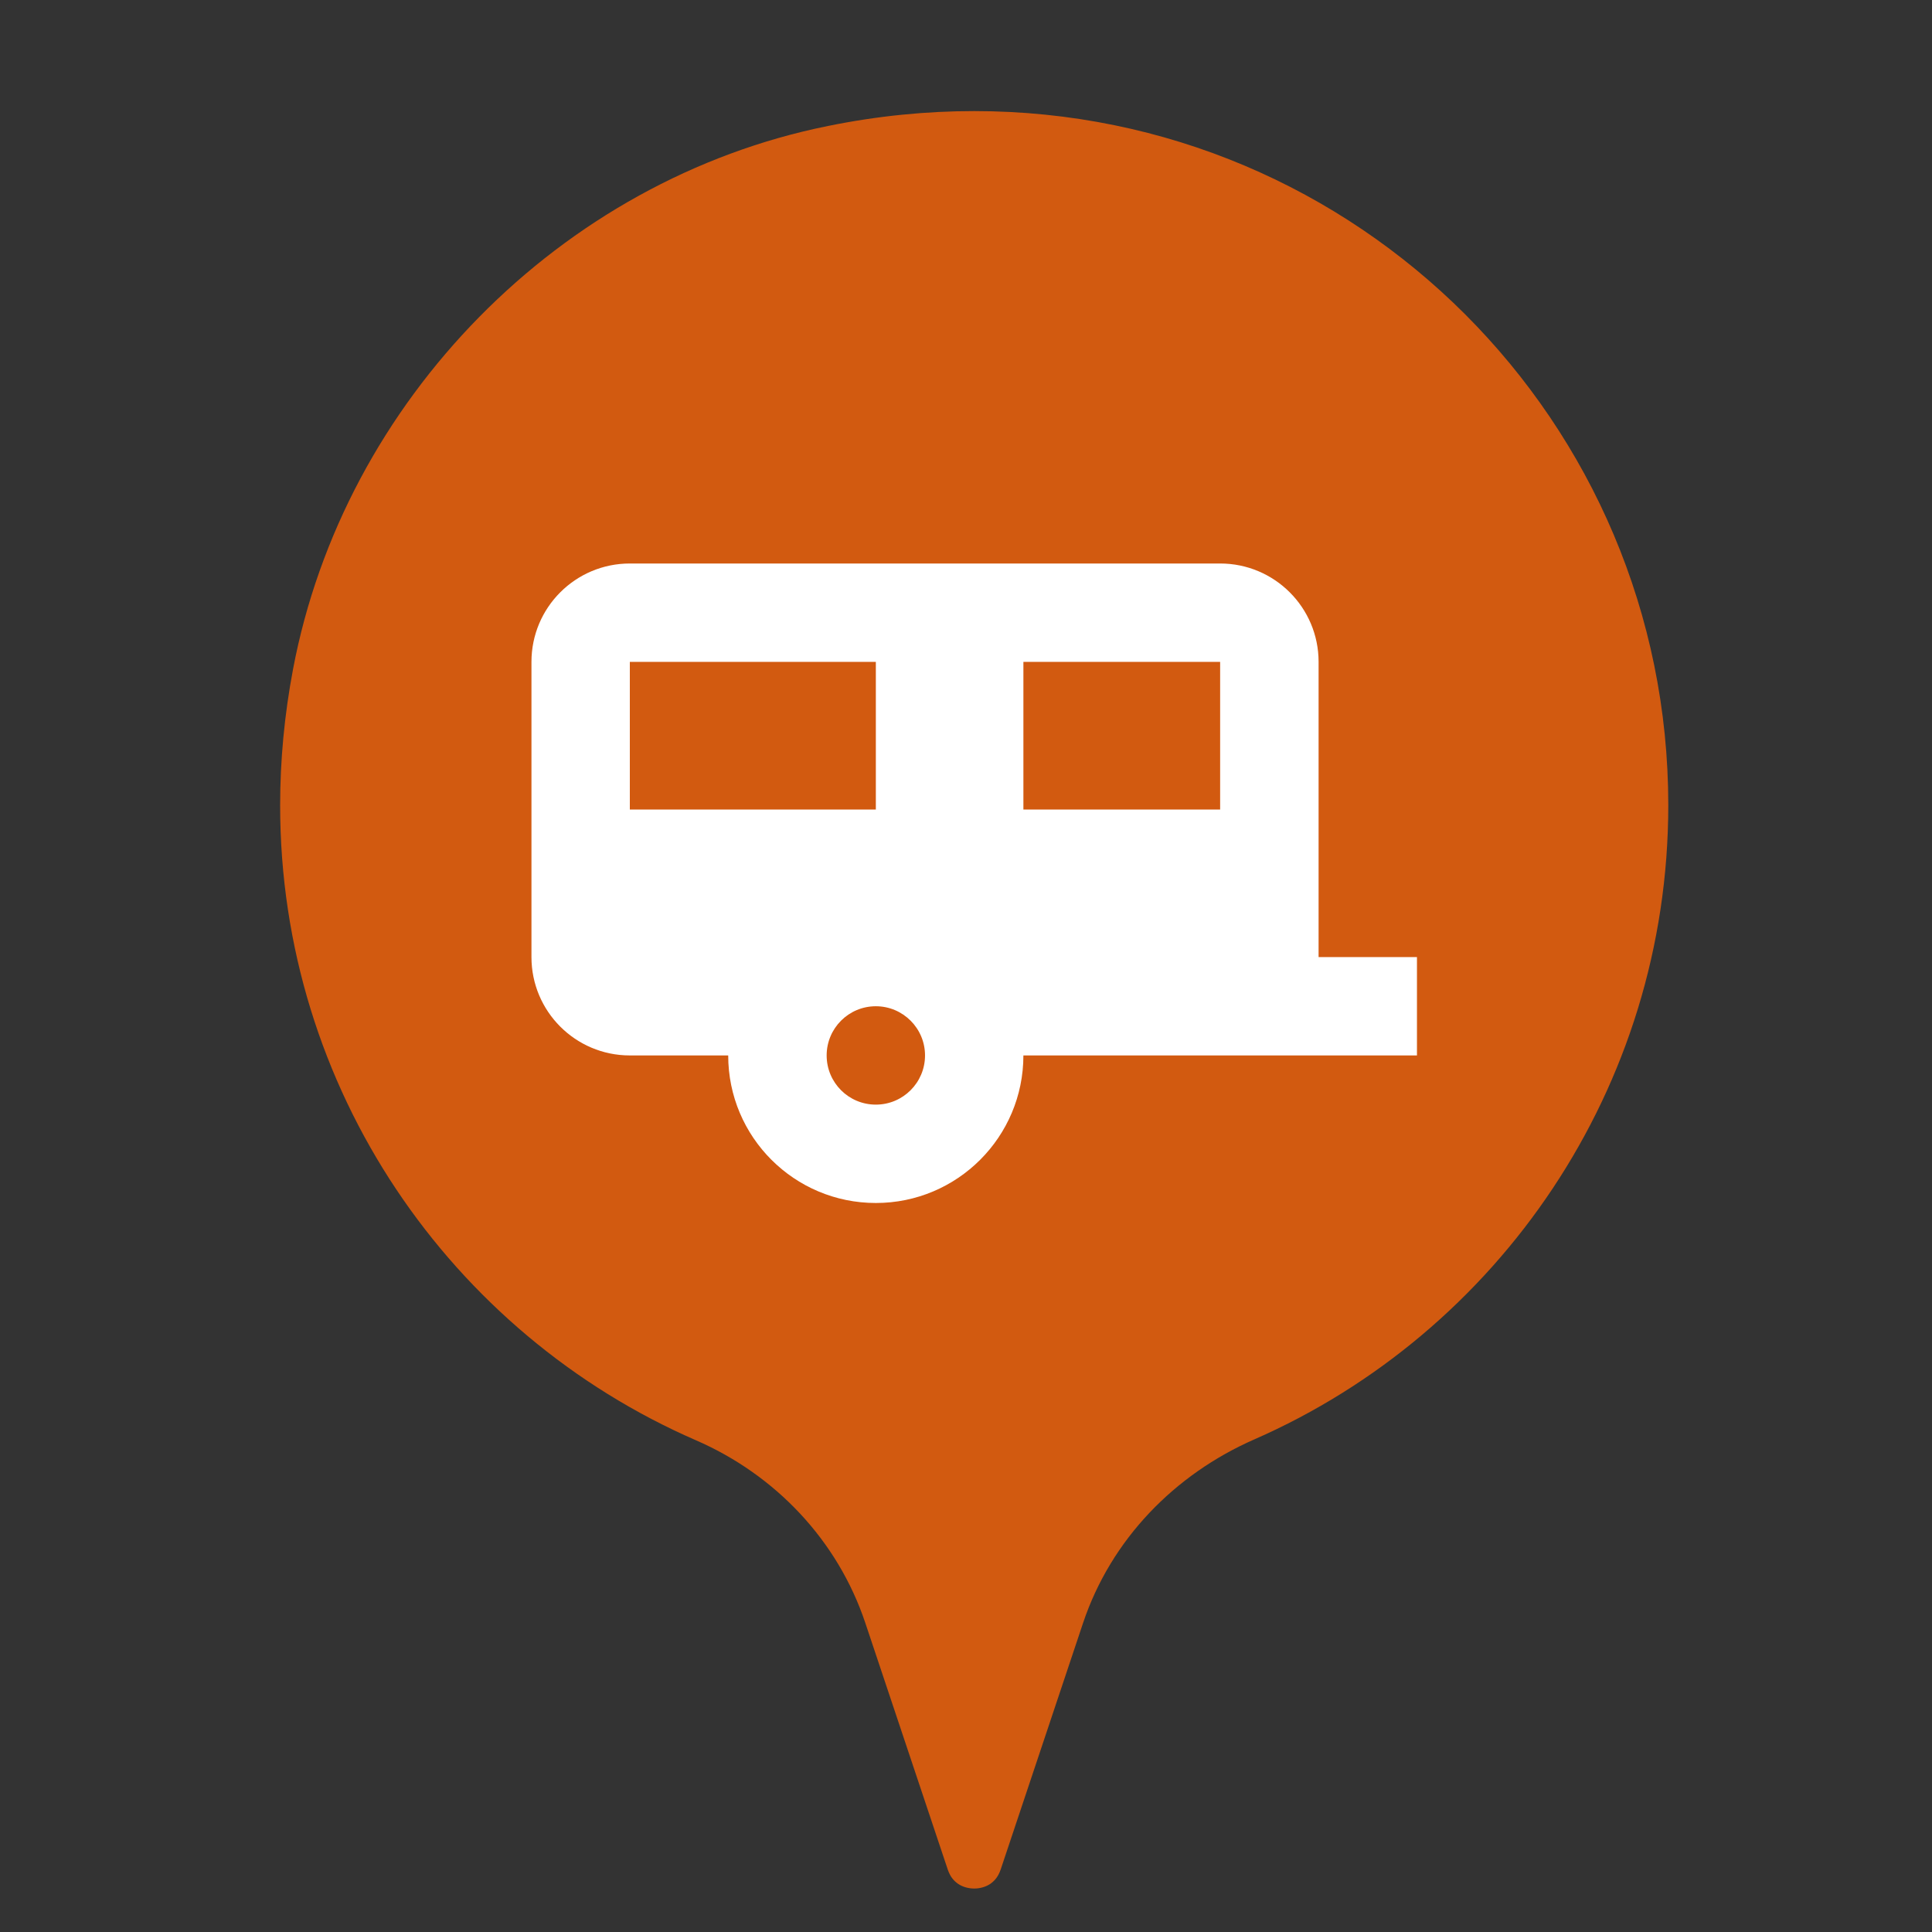 <?xml version="1.0" encoding="UTF-8"?>
<svg width="24px" height="24px" viewBox="0 0 24 24" version="1.1" xmlns="http://www.w3.org/2000/svg" xmlns:xlink="http://www.w3.org/1999/xlink">
    <rect x="0" y="0" width="24" height="24" fill="#333333" stroke="none"/>
    <!-- Generator: Sketch 48.2 (47327) - http://www.bohemiancoding.com/sketch -->
    <title>default</title>
    <desc>Created with Sketch.</desc>
    <defs></defs>
    <g id="FreeRoam" stroke="none" stroke-width="1" fill="none" fill-rule="evenodd">
        <g id="default" fill-rule="nonzero">
            <g id="Group" transform="translate(3, 1)">
                <path d="M0.64,7.314 C1.271,3.975 3.961,1.233 7.29,0.564 C7.905,0.439 8.511,0.38 9.102,0.38 C11.487,0.38 13.639,1.344 15.2,2.904 C16.76,4.465 17.724,6.617 17.724,9.002 C17.724,12.521 15.61,15.553 12.581,16.881 C11.594,17.314 10.801,18.122 10.453,19.165 L9.431,22.223 C9.4,22.314 9.356,22.363 9.302,22.402 C9.247,22.439 9.175,22.46 9.102,22.46 C9.028,22.46 8.957,22.439 8.902,22.402 C8.847,22.363 8.804,22.314 8.773,22.223 L7.75,19.163 C7.406,18.132 6.629,17.319 5.644,16.891 C2.604,15.568 0.479,12.53 0.48,9.003 C0.48,8.451 0.532,7.886 0.64,7.314 Z" id="Shape" fill="#D25A10"></path>
                <path d="M4.824,6 C4.149,6 3.602,6.547 3.602,7.222 L3.602,10.889 C3.602,11.564 4.149,12.111 4.824,12.111 L6.046,12.111 C6.046,13.124 6.867,13.944 7.88,13.944 C8.892,13.944 9.713,13.124 9.713,12.111 L14.602,12.111 L14.602,10.889 L13.38,10.889 L13.38,7.222 C13.38,6.547 12.832,6 12.157,6 L4.824,6 Z M4.824,7.222 L7.88,7.222 L7.88,9.056 L4.824,9.056 L4.824,7.222 Z M9.713,7.222 L12.157,7.222 L12.157,9.056 L9.713,9.056 L9.713,7.222 Z M7.88,11.5 C8.217,11.5 8.491,11.774 8.491,12.111 C8.491,12.449 8.217,12.722 7.88,12.722 C7.542,12.722 7.269,12.449 7.269,12.111 C7.269,11.774 7.542,11.5 7.88,11.5 Z" id="Shape" fill="#FFFFFF"></path>
            </g>
        </g>
    </g>
</svg>